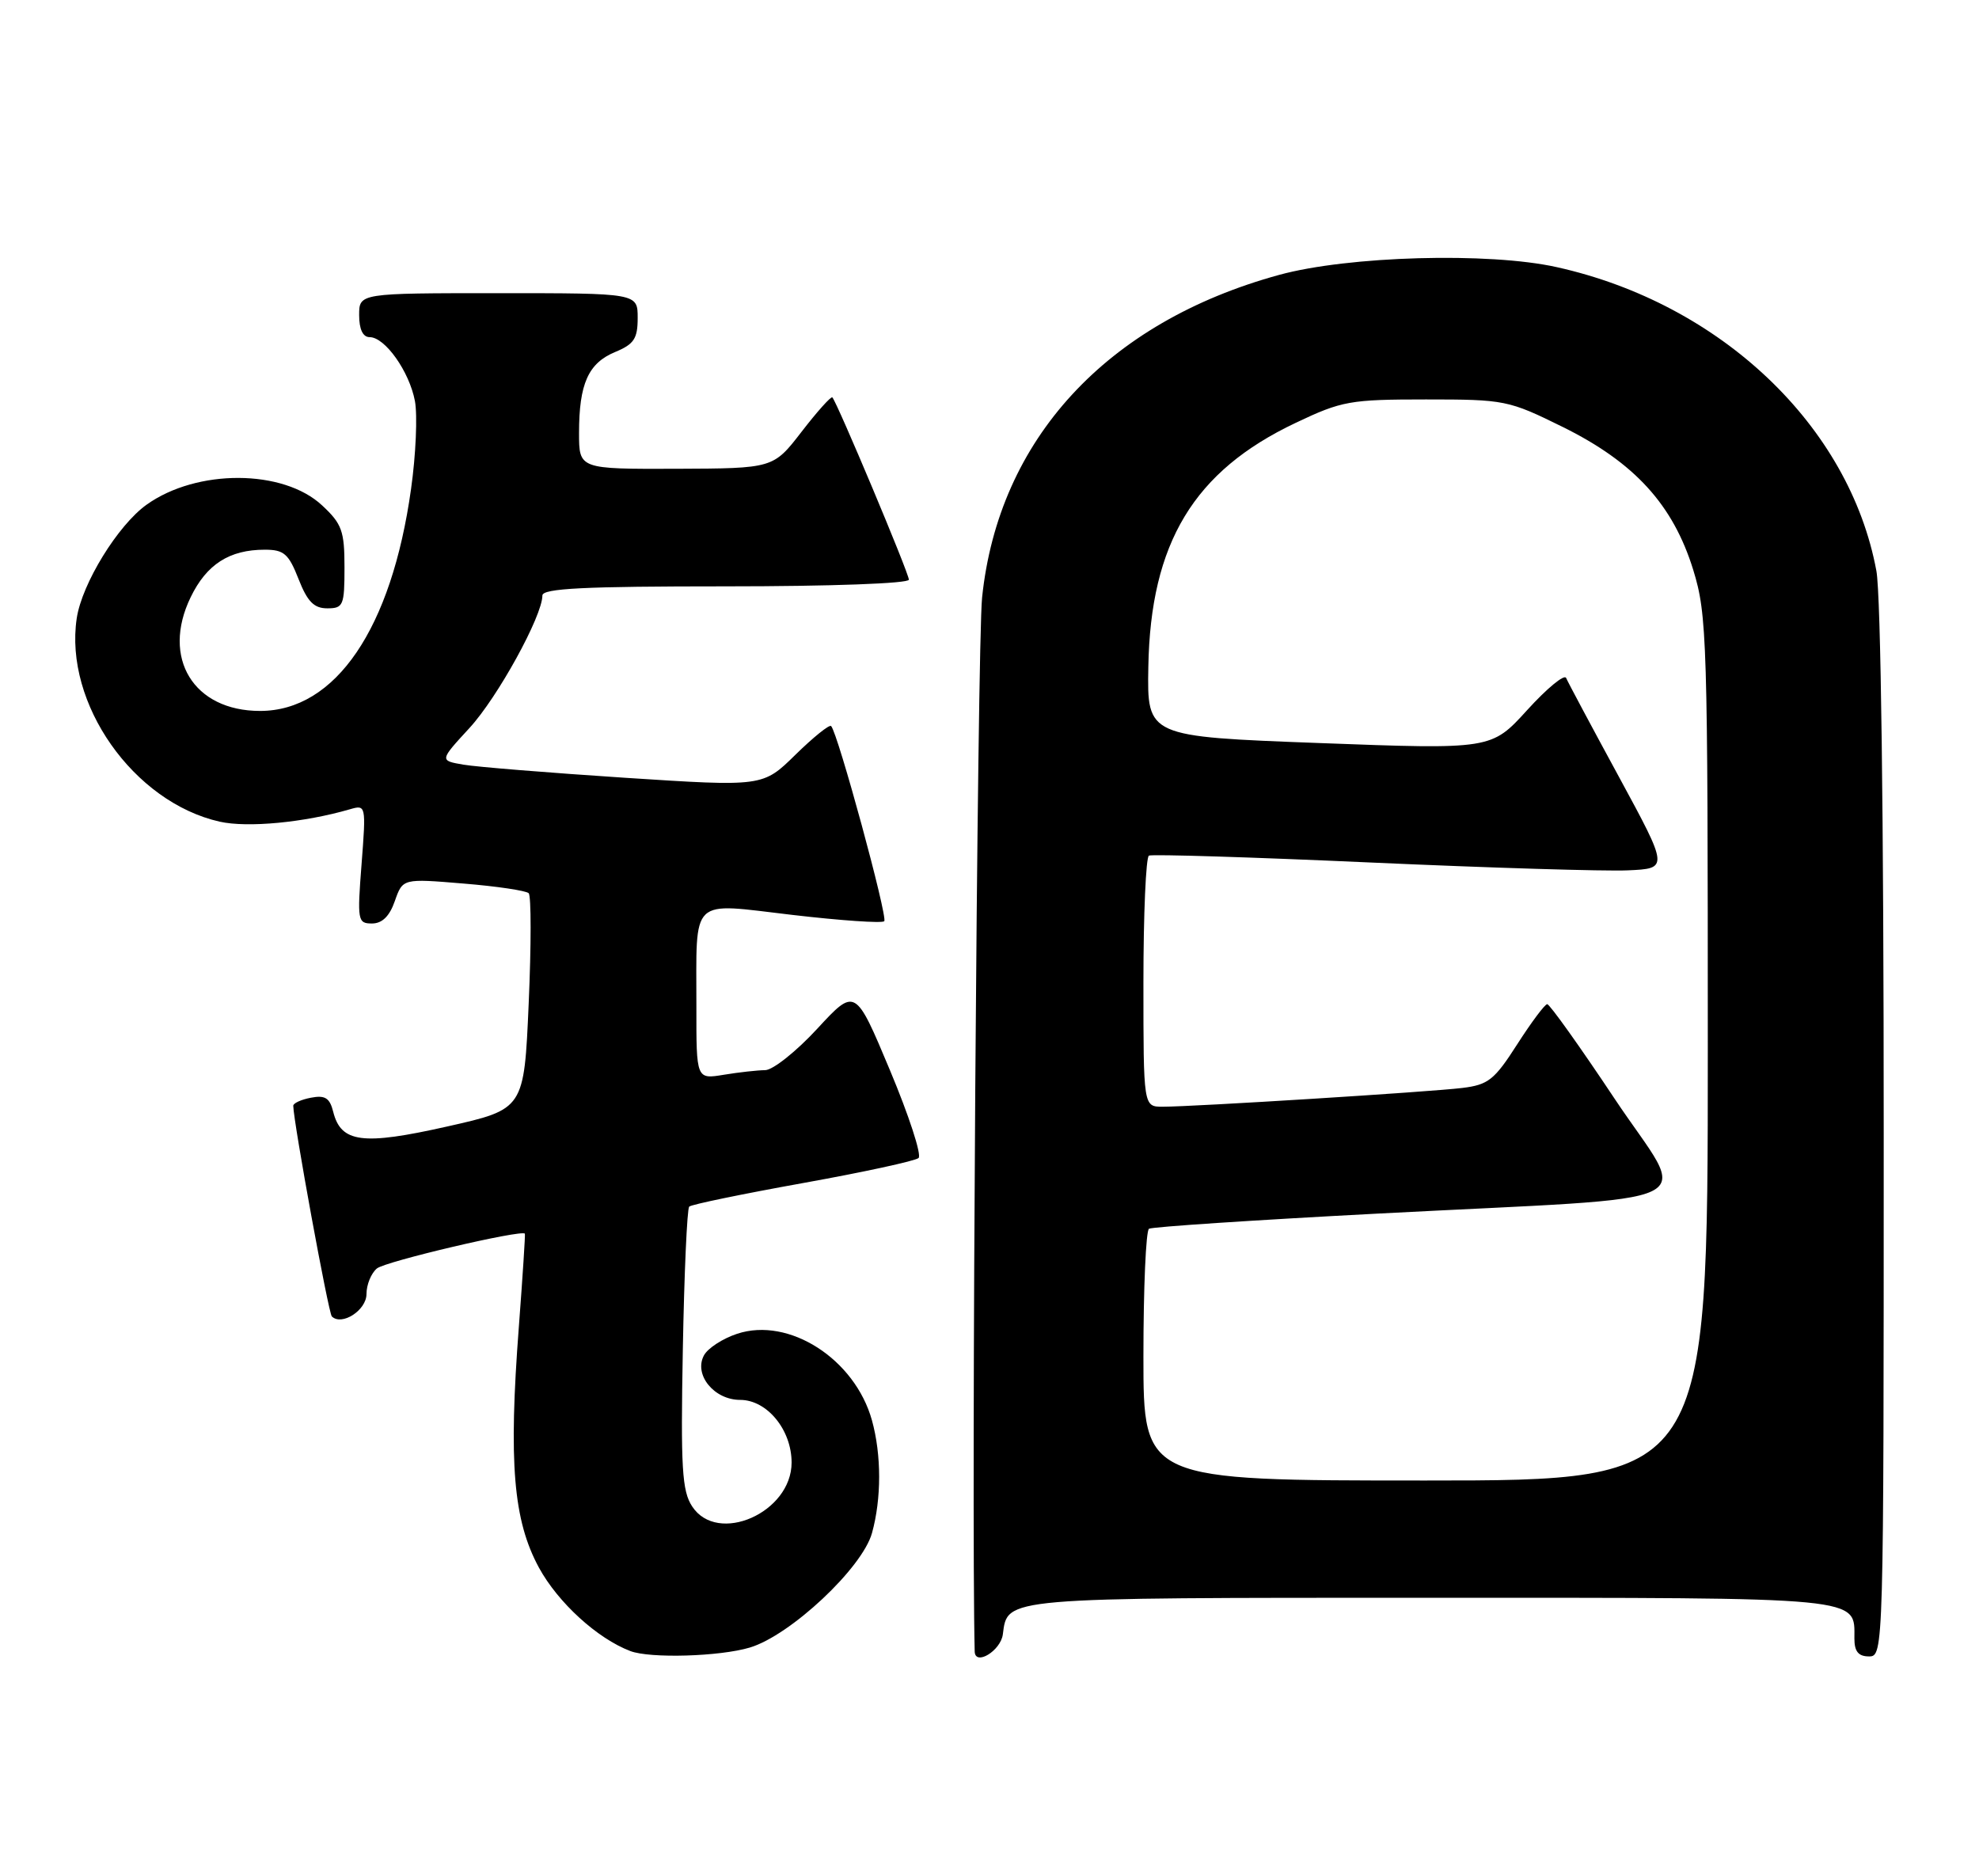 <?xml version="1.0" encoding="UTF-8" standalone="no"?>
<!DOCTYPE svg PUBLIC "-//W3C//DTD SVG 1.1//EN" "http://www.w3.org/Graphics/SVG/1.1/DTD/svg11.dtd" >
<svg xmlns="http://www.w3.org/2000/svg" xmlns:xlink="http://www.w3.org/1999/xlink" version="1.1" viewBox="0 0 270 256">
 <g >
 <path fill="currentColor"
d=" M 102.30 224.79 C 107.84 223.13 117.65 213.94 118.97 209.16 C 120.27 204.47 120.27 198.50 118.96 193.78 C 116.63 185.42 107.64 179.64 100.57 181.98 C 98.60 182.63 96.56 183.95 96.04 184.93 C 94.63 187.56 97.42 191.00 100.98 191.00 C 104.65 191.00 108.00 195.08 108.00 199.55 C 108.00 206.38 97.90 210.84 94.43 205.53 C 93.05 203.43 92.86 200.28 93.16 184.11 C 93.35 173.69 93.74 164.93 94.03 164.63 C 94.32 164.34 101.30 162.90 109.53 161.42 C 117.76 159.94 124.87 158.40 125.32 158.00 C 125.77 157.59 124.01 152.20 121.41 146.00 C 116.69 134.74 116.69 134.74 111.49 140.37 C 108.63 143.47 105.44 146.00 104.40 146.01 C 103.35 146.02 100.81 146.30 98.75 146.64 C 95.00 147.26 95.00 147.26 95.01 137.38 C 95.03 122.14 93.95 123.18 108.11 124.83 C 114.71 125.60 120.35 125.99 120.64 125.69 C 121.16 125.17 114.30 99.97 113.39 99.06 C 113.15 98.82 110.96 100.59 108.52 102.98 C 104.08 107.34 104.08 107.34 85.29 106.12 C 74.95 105.44 65.03 104.64 63.23 104.33 C 59.96 103.77 59.96 103.77 64.04 99.34 C 67.87 95.19 74.00 84.05 74.00 81.25 C 74.00 80.28 79.67 80.00 99.00 80.00 C 113.38 80.00 124.00 79.61 124.00 79.09 C 124.00 78.20 114.20 54.87 113.56 54.22 C 113.38 54.04 111.49 56.15 109.36 58.91 C 105.50 63.91 105.50 63.91 92.25 63.96 C 79.00 64.00 79.00 64.00 79.00 59.07 C 79.00 52.37 80.26 49.55 83.92 48.03 C 86.50 46.96 87.00 46.21 87.00 43.38 C 87.00 40.00 87.00 40.00 68.00 40.00 C 49.00 40.00 49.00 40.00 49.00 43.00 C 49.00 44.93 49.51 46.00 50.43 46.00 C 52.53 46.00 55.85 50.69 56.61 54.72 C 56.97 56.66 56.74 62.06 56.08 66.72 C 53.42 85.78 45.78 97.00 35.48 97.00 C 26.40 97.00 21.99 89.78 26.01 81.49 C 28.18 77.00 31.29 75.00 36.13 75.00 C 38.74 75.00 39.38 75.56 40.73 79.00 C 41.94 82.09 42.84 83.00 44.65 83.00 C 46.84 83.00 47.00 82.61 47.00 77.40 C 47.00 72.45 46.65 71.47 43.95 68.96 C 38.65 64.00 26.86 63.95 20.00 68.86 C 16.08 71.66 11.18 79.63 10.47 84.35 C 8.73 95.97 18.21 109.46 29.98 112.11 C 33.79 112.96 41.50 112.23 47.73 110.42 C 49.93 109.78 49.95 109.85 49.33 117.89 C 48.73 125.60 48.80 126.00 50.75 126.00 C 52.14 126.00 53.15 125.01 53.87 122.93 C 54.95 119.86 54.95 119.86 63.22 120.55 C 67.78 120.92 71.78 121.52 72.13 121.87 C 72.48 122.22 72.48 128.99 72.13 136.92 C 71.50 151.34 71.50 151.34 61.00 153.70 C 49.46 156.30 46.52 155.92 45.46 151.69 C 44.99 149.80 44.35 149.40 42.43 149.77 C 41.09 150.02 40.01 150.52 40.01 150.87 C 40.05 153.17 44.81 179.14 45.27 179.61 C 46.62 180.95 50.00 178.77 50.00 176.56 C 50.00 175.28 50.64 173.72 51.42 173.07 C 52.58 172.10 71.18 167.74 71.61 168.32 C 71.68 168.42 71.31 174.12 70.79 181.00 C 69.37 199.60 70.03 207.44 73.53 213.89 C 76.14 218.67 81.50 223.56 86.00 225.27 C 88.71 226.30 98.19 226.02 102.30 224.79 Z  M 136.82 222.99 C 137.47 217.92 136.58 218.00 195.12 218.00 C 254.77 218.00 253.00 217.83 253.00 223.57 C 253.00 225.33 253.55 226.00 255.00 226.00 C 256.98 226.00 257.00 225.33 257.00 154.64 C 257.00 111.38 256.61 81.15 256.00 77.89 C 252.34 58.12 234.77 41.42 212.40 36.45 C 203.14 34.38 183.93 34.92 174.50 37.51 C 150.96 43.96 136.23 59.96 133.99 81.52 C 133.33 87.81 132.50 206.04 132.98 225.32 C 133.03 227.36 136.53 225.23 136.82 222.99 Z  M 156.00 185.06 C 156.00 175.74 156.34 167.91 156.76 167.65 C 157.18 167.39 171.24 166.46 188.01 165.58 C 234.46 163.14 230.41 165.10 220.30 149.93 C 215.57 142.82 211.42 137.00 211.09 137.01 C 210.77 137.01 208.93 139.47 207.00 142.48 C 203.89 147.34 203.05 148.01 199.50 148.44 C 195.12 148.98 162.83 151.00 158.62 151.00 C 156.00 151.00 156.00 151.00 156.00 134.06 C 156.00 124.74 156.34 116.95 156.75 116.74 C 157.16 116.53 170.78 116.95 187.00 117.68 C 203.22 118.41 219.01 118.89 222.08 118.75 C 227.66 118.50 227.66 118.50 220.88 106.00 C 217.14 99.12 213.90 93.05 213.67 92.50 C 213.44 91.95 211.05 93.92 208.36 96.88 C 203.47 102.26 203.47 102.26 179.99 101.38 C 156.50 100.50 156.50 100.50 156.67 91.00 C 156.96 74.07 162.88 64.27 176.78 57.69 C 183.07 54.70 184.20 54.50 194.55 54.50 C 205.32 54.50 205.80 54.60 213.24 58.27 C 223.00 63.10 228.26 68.86 231.01 77.75 C 232.90 83.90 233.00 87.09 233.00 143.11 C 233.00 202.00 233.00 202.00 194.50 202.00 C 156.00 202.00 156.00 202.00 156.00 185.06 Z "/>
</g>
</svg>